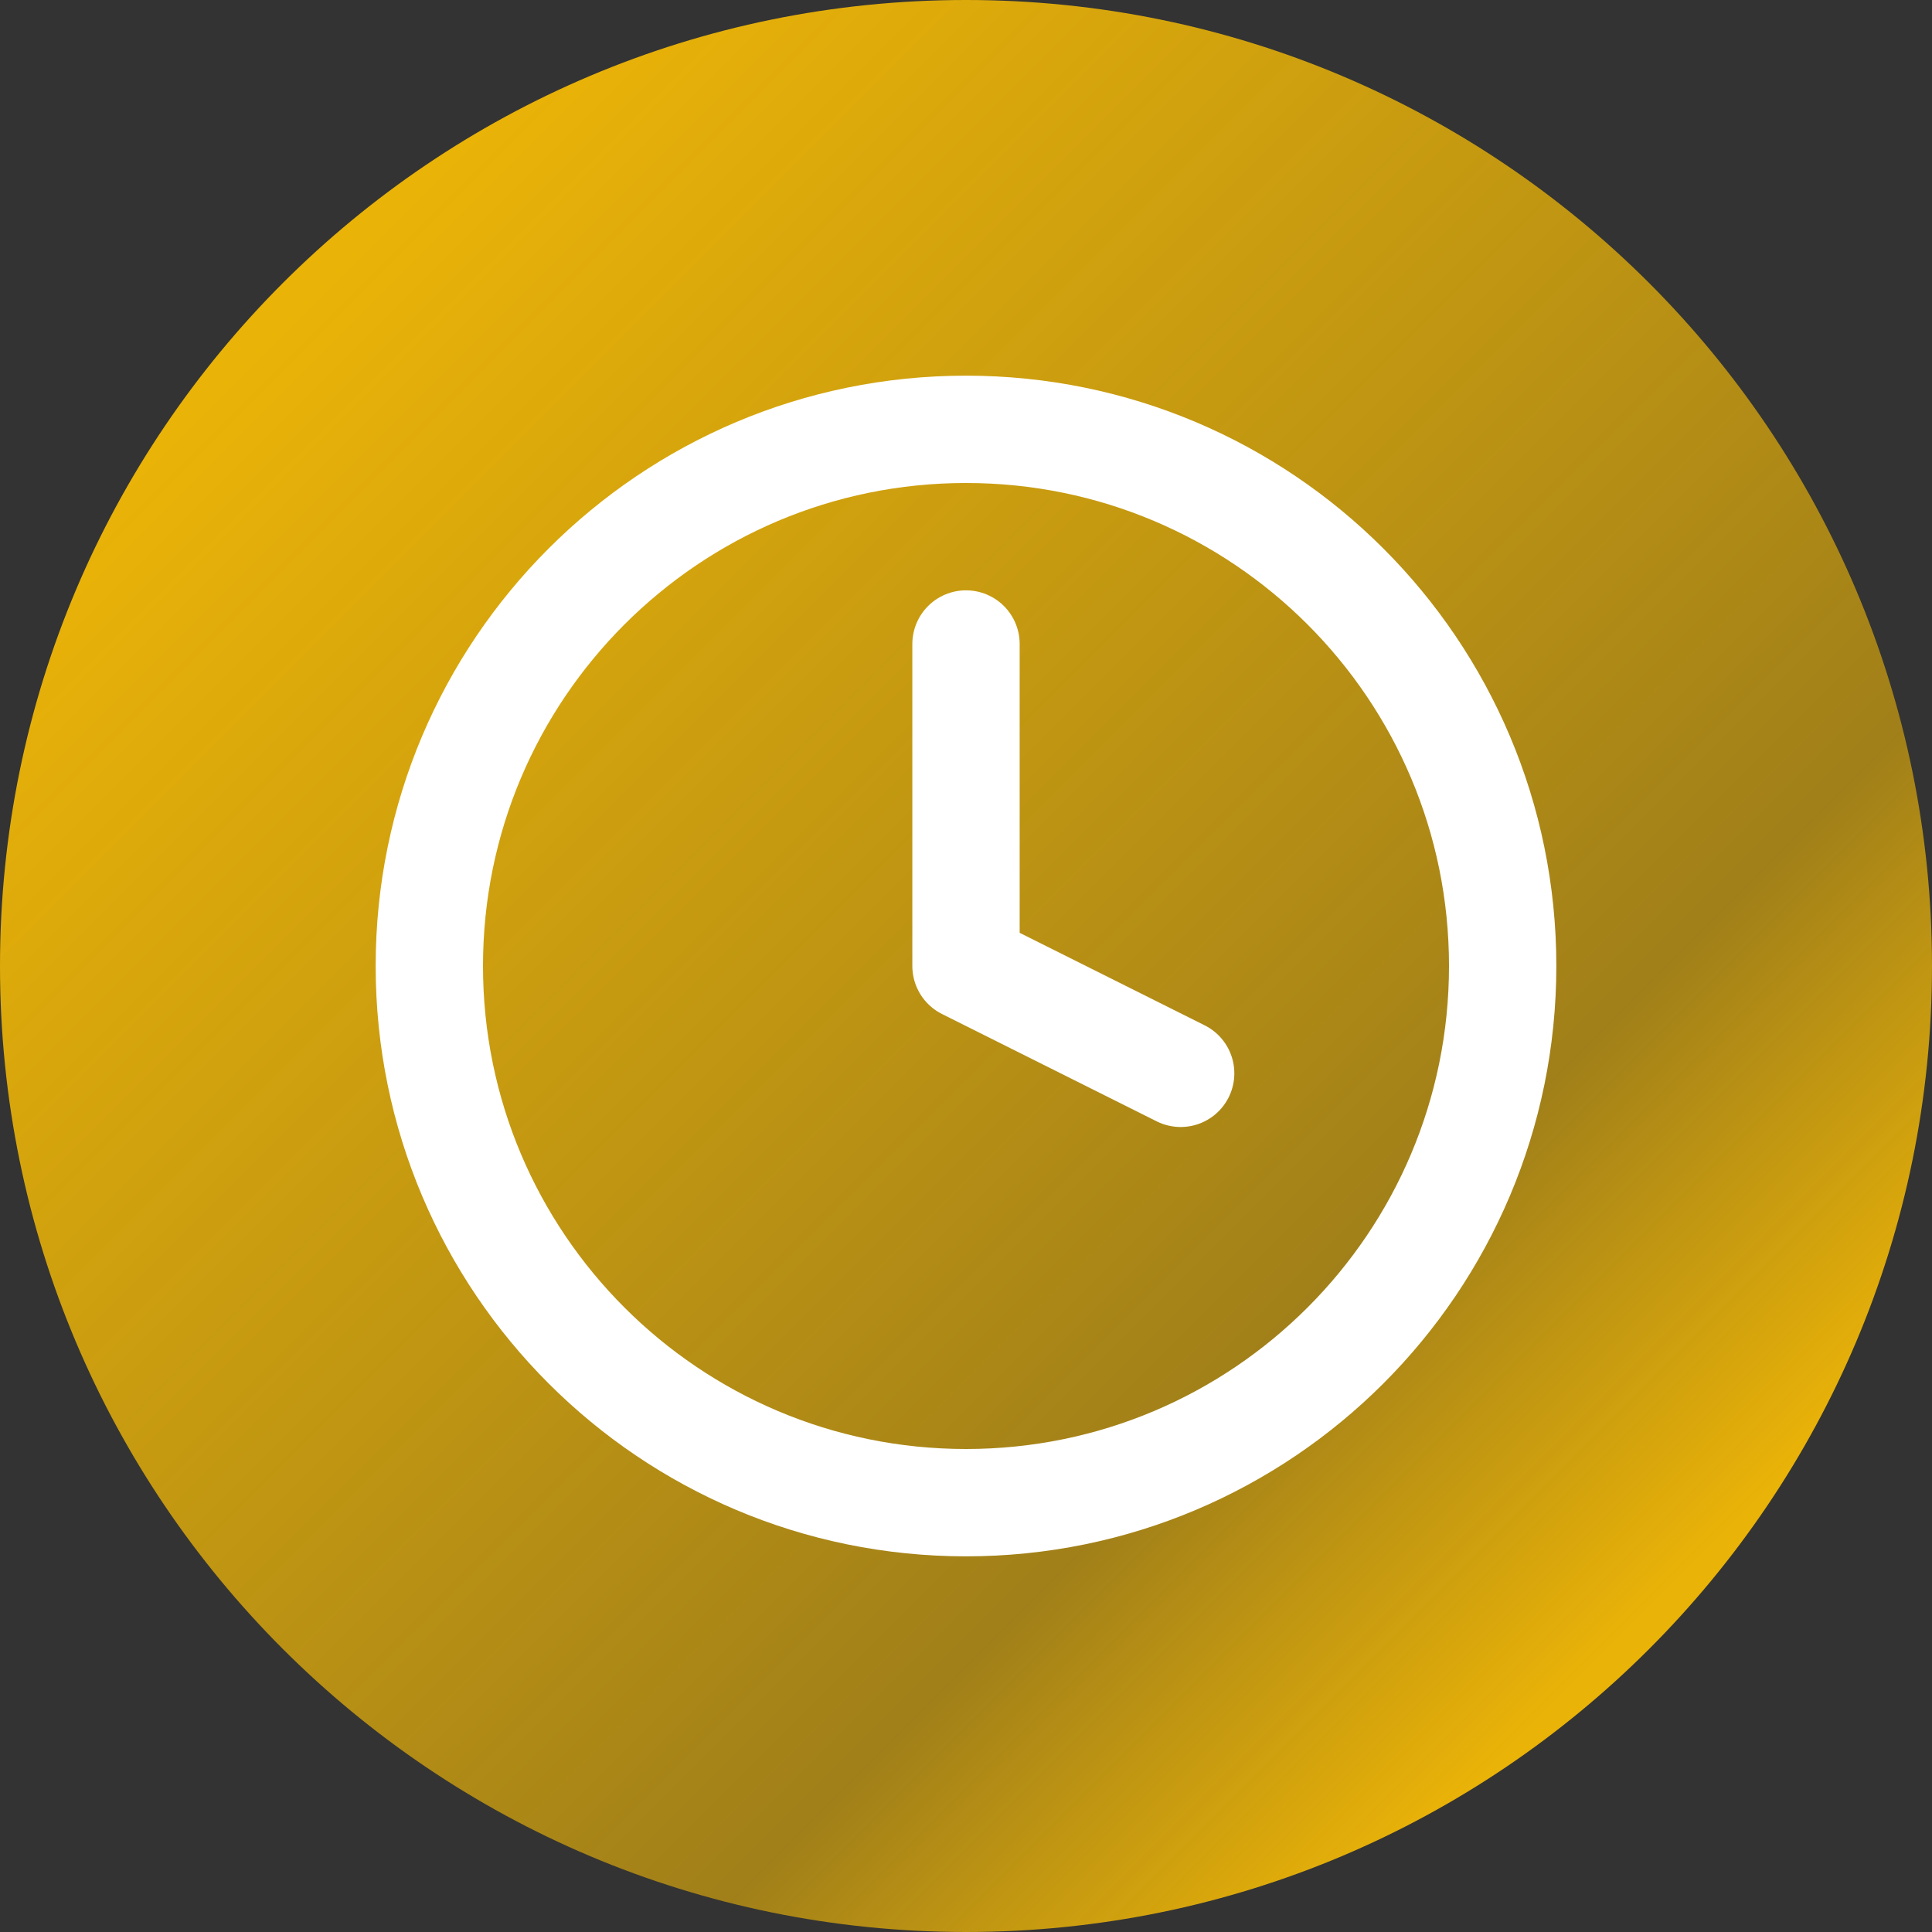 <svg width="36" height="36" viewBox="0 0 36 36" fill="none" xmlns="http://www.w3.org/2000/svg">
<rect x="0" y="0" width="36" height="36" fill="#333333" stroke="none"/>
<path d="M0 18C0 8.059 8.059 0 18 0C27.941 0 36 8.059 36 18C36 27.941 27.941 36 18 36C8.059 36 0 27.941 0 18Z" fill="url(#paint0_linear_171_13456)"/>
<path d="M18 28C23.523 28 28 23.523 28 18C28 12.477 23.523 8 18 8C12.477 8 8 12.477 8 18C8 23.523 12.477 28 18 28Z" stroke="white" stroke-width="2" stroke-linecap="round" stroke-linejoin="round"/>
<path d="M18 12V18L22 20" stroke="white" stroke-width="2" stroke-linecap="round" stroke-linejoin="round"/>
<defs>
<linearGradient id="paint0_linear_171_13456" x1="5.344" y1="5.906" x2="30.094" y2="30.656" gradientUnits="userSpaceOnUse">
<stop stop-color="#EAB308"/>
<stop offset="0.764" stop-color="#EAB308" stop-opacity="0.6"/>
<stop offset="1" stop-color="#EAB308"/>
</linearGradient>
</defs>
</svg>
